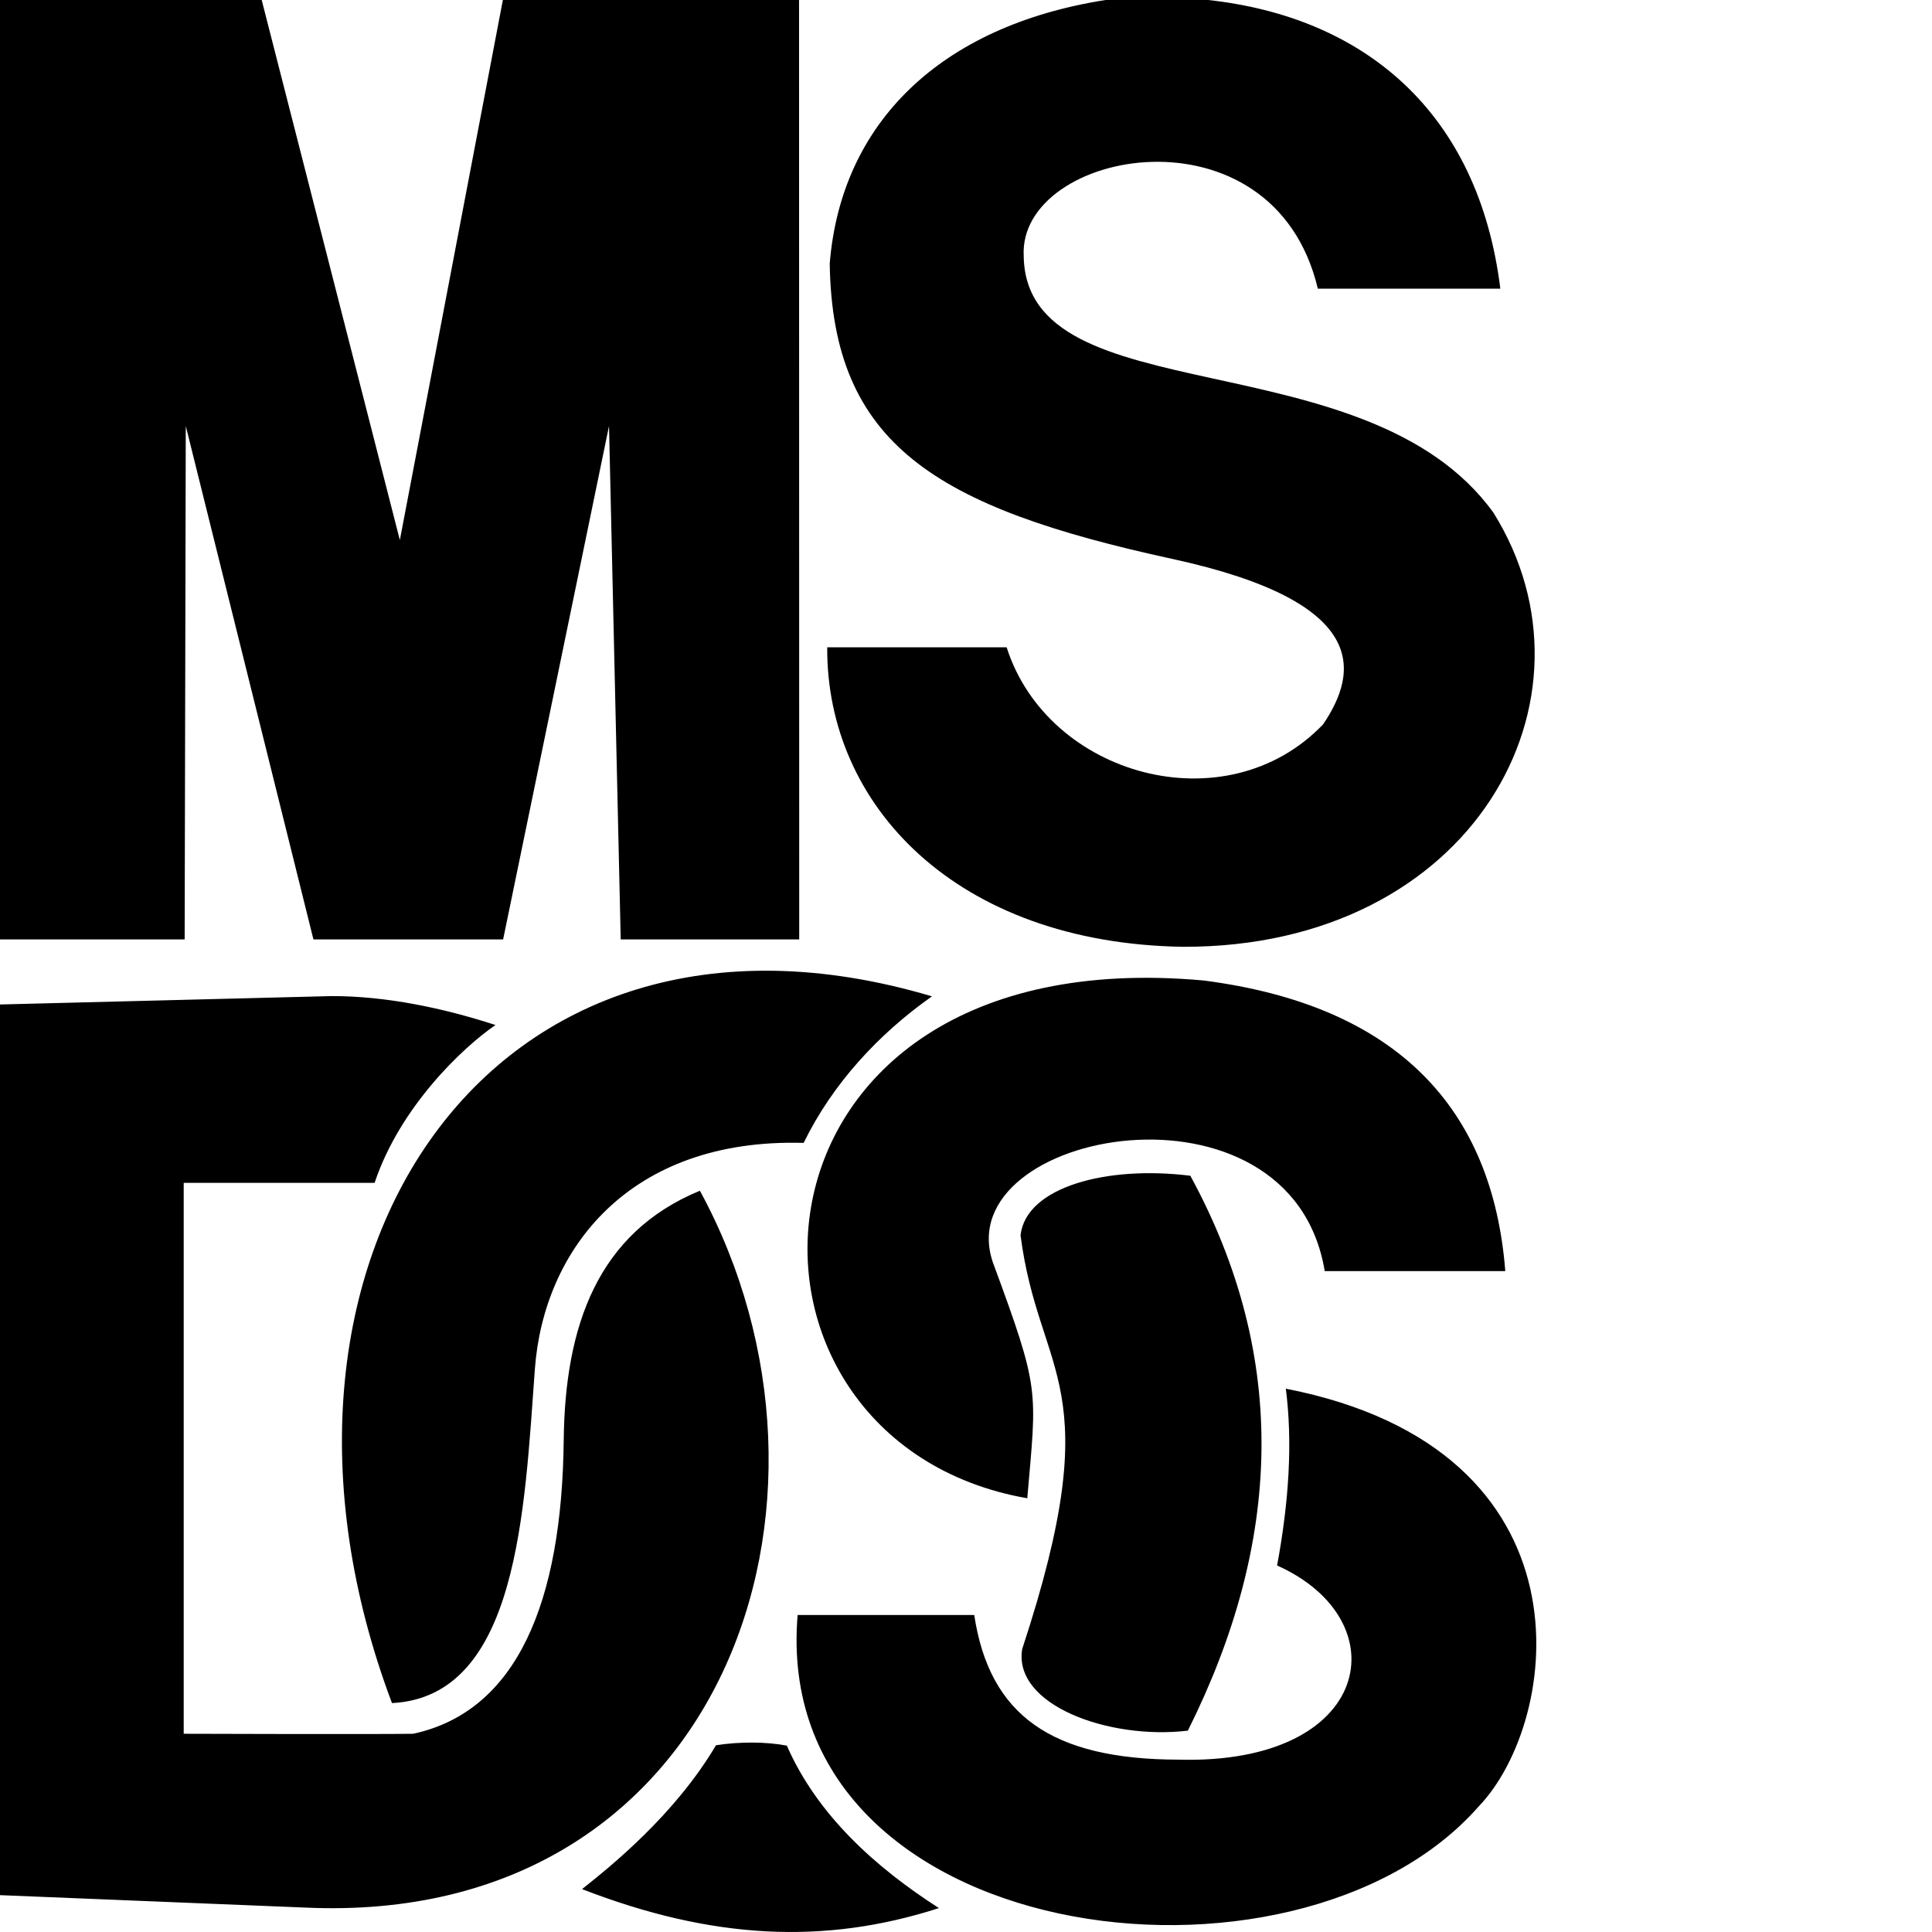 <svg xmlns="http://www.w3.org/2000/svg" version="1.1" viewBox="0 0 512 512" fill="currentColor"><path fill="currentColor" d="M397.604 76.498h-48.365c-11.818-49.738-79.435-36.972-77.946-8.663c.564 42.364 90.8 21.37 124.487 68.04c30.691 49.237-5.342 115.239-82.277 115.037c-60.175-.947-94.562-37.614-94.28-79.37h47.545c10.921 34.195 58.213 47.238 83.874 20.41c9.292-13.734 12.768-32.368-39.927-43.824c-62.795-13.651-90.073-30.294-90.831-78.248C222.888 32.544 249.248 6.865 292.985 0h27.198c41.076 4.486 71.58 29.396 77.42 76.498M0 0h69.35l36.614 143.124L133.264 0h78.493l.045 248.951h-47.305l-3.1-136.057l-28.064 136.057h-50.27l-33.83-136.057l-.297 136.057H0zm103.878 451.338c33.506-1.705 35.116-51.237 37.873-88.562c2.33-31.549 24.87-61.232 71.225-59.897c7.638-15.65 19.823-28.85 34.003-38.836c-117.67-34.991-186.95 70.863-143.101 187.295m168.361-54.281c-86.695-15.194-80.969-148.8 46.701-137.22c51.444 6.61 76.609 34.027 79.975 77.011h-47.853c-8.942-54.168-99.78-37.404-87.965-2.371c12.674 34.352 11.63 33.452 9.142 62.58m-86.757-81.502c44.703 82.213 6.106 195.035-104.607 189.973L0 502.234V266.198l87.771-2.223c14.488-.046 29.743 3.173 43.536 7.664c-8.589 5.885-25.29 21.631-32.034 41.83H48.685v145.997s50.93.17 60.835 0c27.568-5.987 39.404-34.983 39.87-77.772c.329-30.32 8.974-54.96 36.092-66.14m84.968 11.786c1.494-12.85 23.002-18.506 45.002-15.753c26.304 48.309 24.178 97.379-.66 147.057c-20.956 2.489-46.36-6.8-43.898-21.635c23.337-70.84 4.463-71.689-.444-109.669m41.845 138.987c51.548 1.424 58.706-36.908 26.149-51.455c3.133-16.872 4.152-32.624 2.314-46.86c82.785 16.172 72.909 88.103 51.078 110.75c-48.51 55.155-187.842 37.341-180.455-50.77h46.803c4.024 26.557 20.447 38.262 54.11 38.335m-158.046 34.305c7.782-6.16 24.66-19.785 35.497-38.124c6.132-.957 13.268-.96 18.774.103c8.093 18.466 23.63 32.35 40.306 43.053c-30.334 9.796-60.155 8.316-94.577-5.032"/></svg>